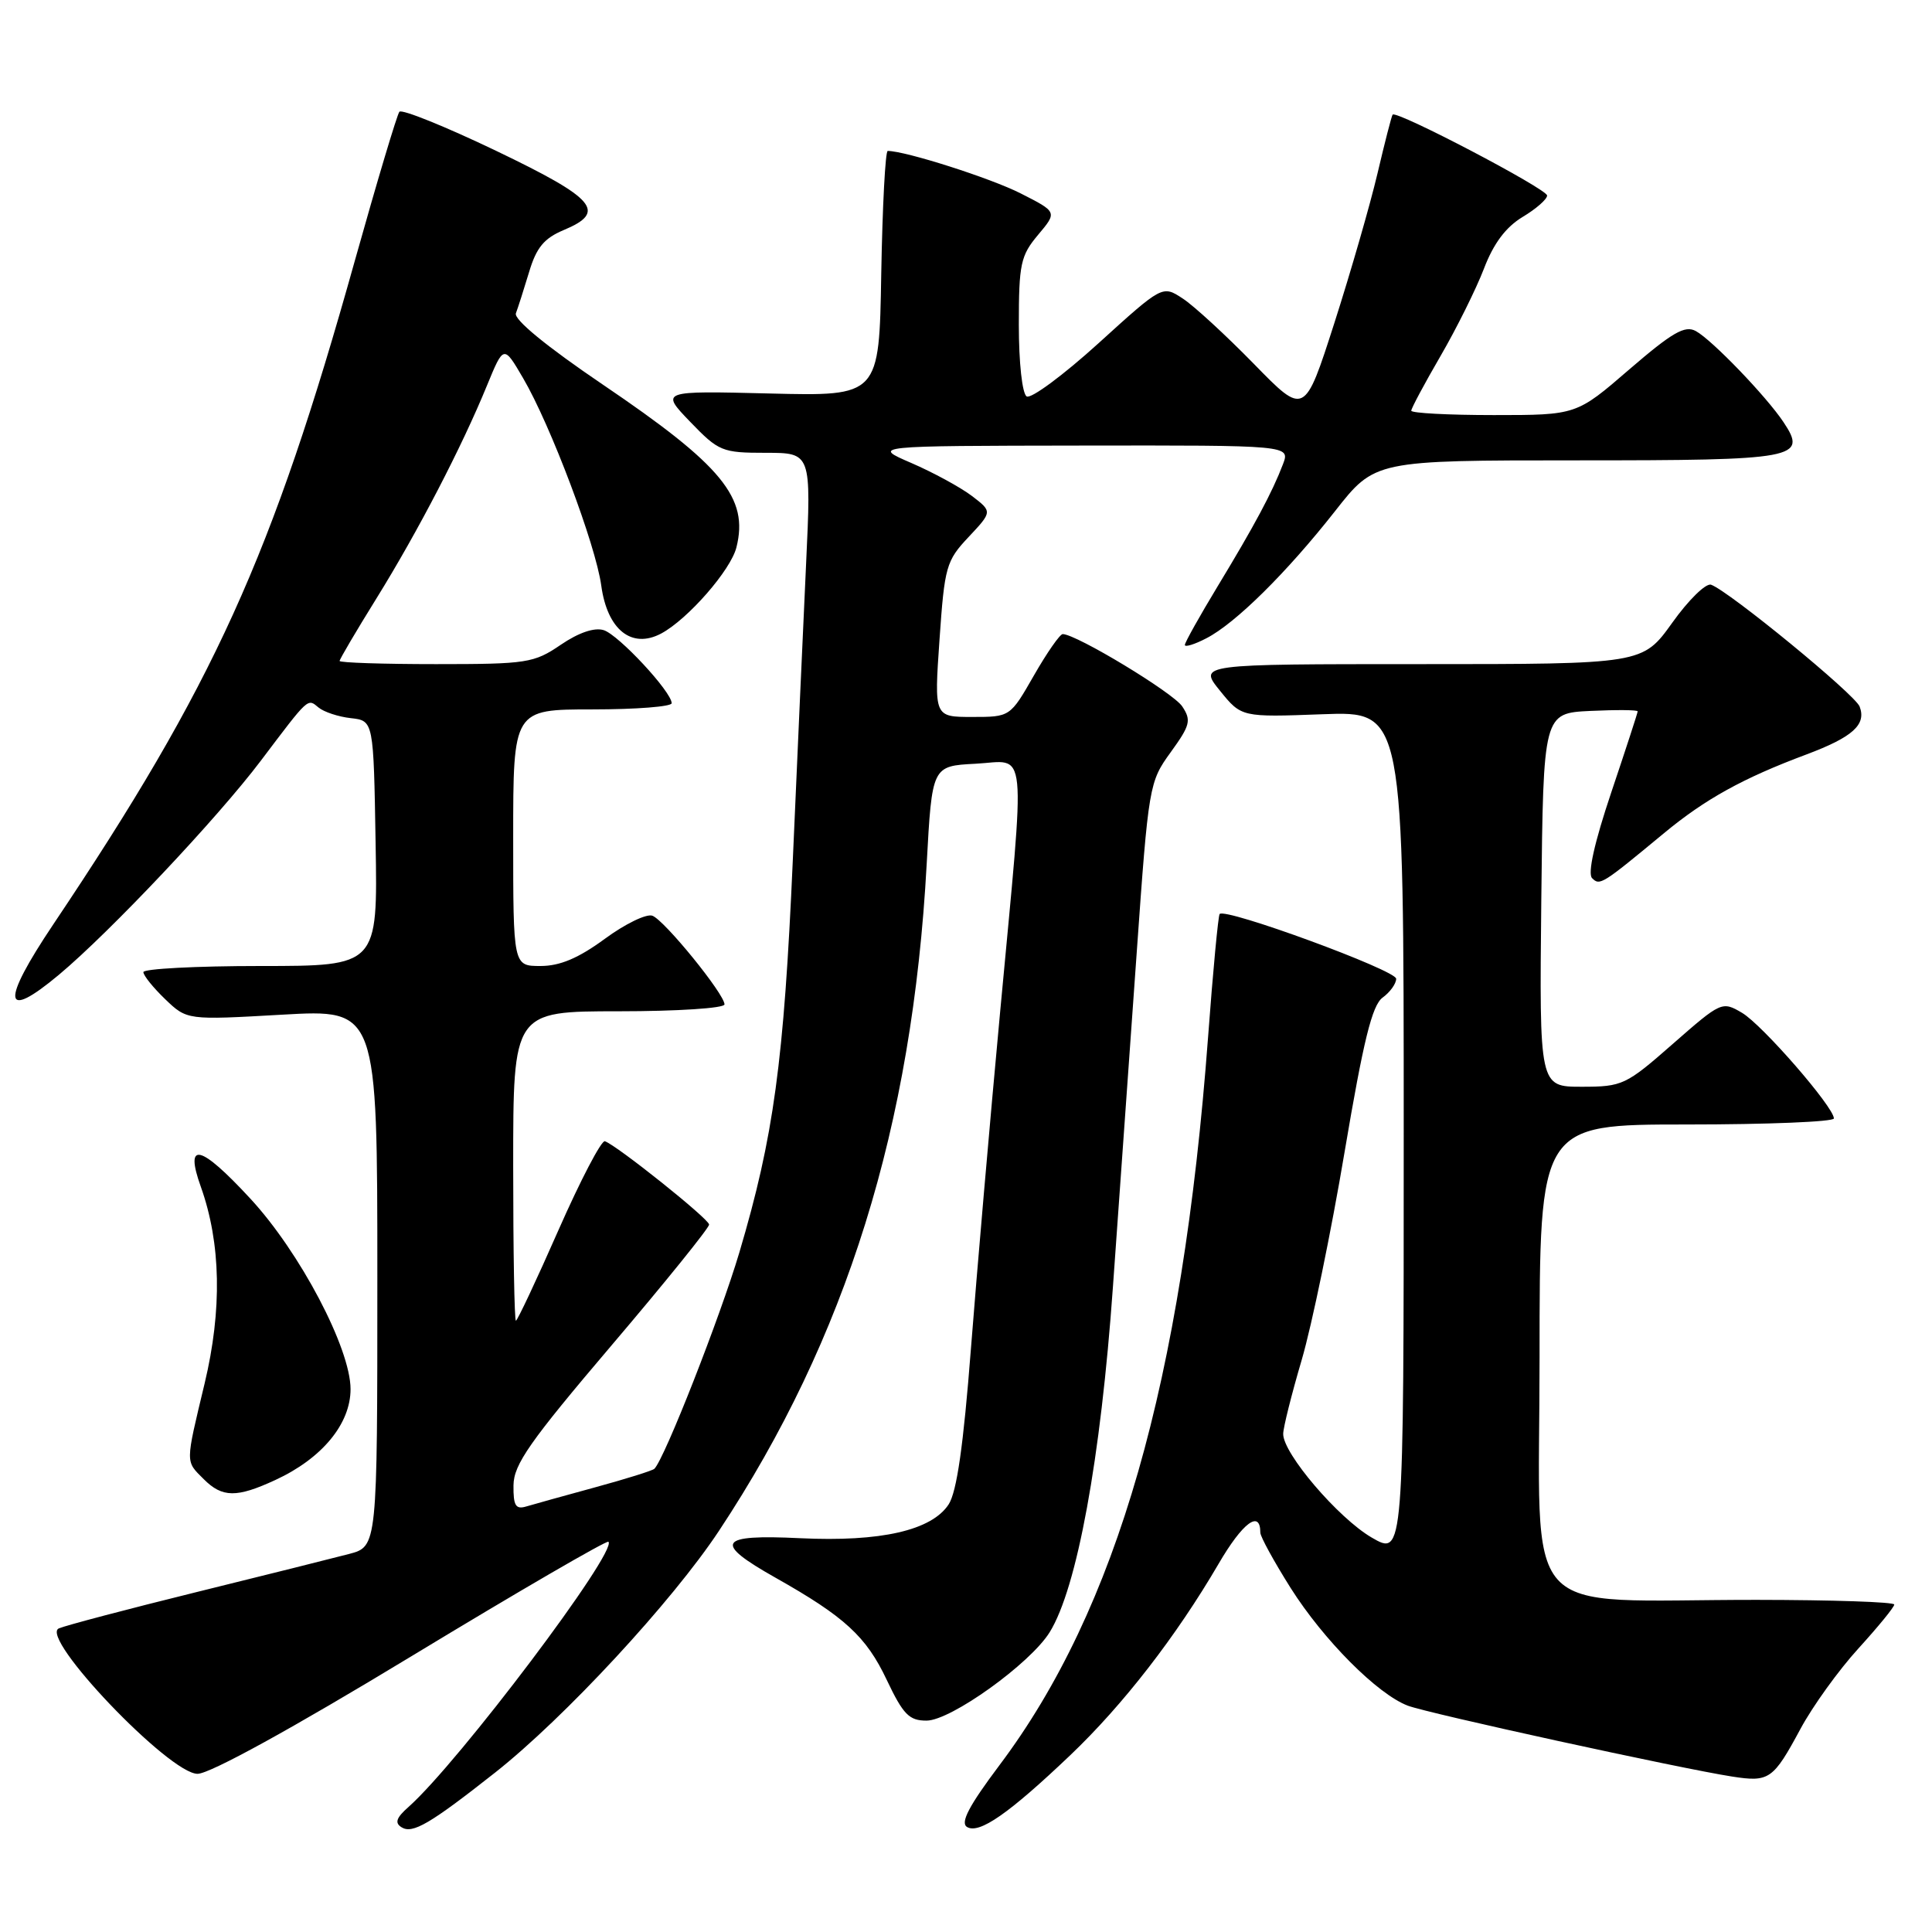 <?xml version="1.0" encoding="UTF-8" standalone="no"?>
<!DOCTYPE svg PUBLIC "-//W3C//DTD SVG 1.1//EN" "http://www.w3.org/Graphics/SVG/1.1/DTD/svg11.dtd" >
<svg xmlns="http://www.w3.org/2000/svg" xmlns:xlink="http://www.w3.org/1999/xlink" version="1.1" viewBox="0 0 256 256">
 <g >
 <path fill="currentColor"
d=" M 65.60 234.88 C 74.81 227.61 89.07 212.21 95.27 202.84 C 112.16 177.31 120.90 149.26 122.79 114.50 C 123.50 101.50 123.50 101.50 129.25 101.20 C 136.23 100.84 135.91 97.69 132.53 134.00 C 131.17 148.57 129.43 168.71 128.65 178.74 C 127.66 191.54 126.78 197.68 125.70 199.34 C 123.44 202.79 116.69 204.33 106.02 203.82 C 95.12 203.29 94.45 204.37 102.75 209.05 C 111.92 214.22 114.78 216.84 117.50 222.60 C 119.68 227.19 120.47 228.00 122.78 227.99 C 126.00 227.98 136.50 220.44 139.08 216.29 C 142.71 210.45 145.85 193.36 147.47 170.50 C 148.33 158.40 149.75 138.42 150.63 126.09 C 152.19 104.08 152.27 103.61 155.12 99.68 C 157.71 96.10 157.88 95.45 156.65 93.60 C 155.45 91.79 142.67 84.06 140.82 84.02 C 140.45 84.01 138.73 86.48 137.00 89.50 C 133.85 95.00 133.85 95.00 128.82 95.00 C 123.78 95.00 123.78 95.00 124.49 84.75 C 125.16 75.07 125.37 74.31 128.35 71.15 C 131.50 67.79 131.50 67.79 128.76 65.70 C 127.25 64.56 123.65 62.60 120.76 61.35 C 115.50 59.08 115.50 59.08 143.23 59.04 C 170.95 59.00 170.95 59.00 170.00 61.51 C 168.59 65.22 166.21 69.66 161.35 77.68 C 158.96 81.63 157.00 85.13 157.00 85.46 C 157.00 85.78 158.29 85.39 159.86 84.57 C 163.72 82.58 170.48 75.89 176.90 67.73 C 182.18 61.00 182.18 61.00 208.97 61.00 C 238.16 61.00 239.53 60.75 236.32 55.93 C 234.05 52.52 226.85 45.04 224.71 43.87 C 223.26 43.07 221.59 44.04 215.90 48.94 C 208.89 55.00 208.89 55.00 197.94 55.00 C 191.92 55.00 187.00 54.74 187.00 54.42 C 187.00 54.11 188.74 50.85 190.88 47.17 C 193.01 43.50 195.59 38.30 196.63 35.60 C 197.90 32.26 199.53 30.09 201.75 28.75 C 203.54 27.68 205.00 26.40 205.00 25.91 C 205.00 25.04 185.04 14.58 184.53 15.19 C 184.39 15.36 183.49 18.88 182.52 23.00 C 181.55 27.12 178.98 36.03 176.81 42.80 C 172.86 55.10 172.86 55.10 166.13 48.20 C 162.42 44.41 158.19 40.51 156.71 39.55 C 154.03 37.79 154.03 37.79 145.56 45.48 C 140.90 49.71 136.61 52.88 136.04 52.53 C 135.45 52.16 135.00 48.09 135.00 43.02 C 135.00 34.97 135.24 33.87 137.55 31.12 C 140.10 28.09 140.10 28.09 135.23 25.62 C 131.25 23.60 119.97 20.00 117.63 20.00 C 117.31 20.00 116.93 27.31 116.77 36.25 C 116.50 52.50 116.50 52.50 102.00 52.14 C 87.50 51.78 87.50 51.78 91.45 55.89 C 95.23 59.81 95.68 60.00 101.45 60.00 C 107.50 60.00 107.50 60.00 106.81 74.75 C 106.43 82.86 105.64 100.53 105.05 114.00 C 103.87 140.73 102.52 150.61 97.97 165.95 C 95.41 174.55 88.07 193.27 86.71 194.62 C 86.48 194.86 82.96 195.96 78.89 197.07 C 74.83 198.18 70.71 199.32 69.75 199.61 C 68.33 200.04 68.01 199.52 68.04 196.82 C 68.07 194.04 70.18 191.03 81.04 178.26 C 88.17 169.88 93.98 162.68 93.96 162.26 C 93.93 161.50 81.73 151.76 80.15 151.22 C 79.69 151.07 76.93 156.35 74.01 162.97 C 71.10 169.59 68.55 175.00 68.36 175.00 C 68.16 175.00 68.00 165.78 68.00 154.50 C 68.00 134.00 68.00 134.00 82.00 134.00 C 89.75 134.00 96.00 133.59 96.00 133.09 C 96.00 131.72 88.07 121.96 86.45 121.34 C 85.67 121.04 82.83 122.42 80.14 124.40 C 76.64 126.97 74.19 128.00 71.62 128.00 C 68.00 128.00 68.00 128.00 68.00 111.00 C 68.00 94.00 68.00 94.00 78.50 94.00 C 84.28 94.00 89.00 93.63 89.00 93.18 C 89.00 91.68 81.98 84.13 80.00 83.50 C 78.77 83.11 76.68 83.82 74.30 85.44 C 70.75 87.86 69.82 88.00 57.77 88.00 C 50.75 88.00 45.00 87.81 45.00 87.58 C 45.00 87.35 47.20 83.61 49.89 79.28 C 55.36 70.46 61.20 59.21 64.52 51.10 C 66.74 45.70 66.74 45.70 69.31 50.10 C 72.95 56.31 78.93 72.18 79.67 77.59 C 80.47 83.45 83.70 86.03 87.62 83.94 C 91.14 82.05 96.83 75.55 97.58 72.53 C 99.23 65.97 95.72 61.69 79.89 50.97 C 72.38 45.88 68.05 42.32 68.36 41.51 C 68.63 40.79 69.42 38.33 70.11 36.04 C 71.07 32.81 72.10 31.57 74.68 30.49 C 80.45 28.08 78.96 26.33 65.75 19.99 C 59.01 16.76 53.24 14.43 52.92 14.81 C 52.61 15.19 49.96 24.05 47.03 34.50 C 36.03 73.84 28.35 90.74 7.07 122.47 C 0.08 132.89 0.36 135.39 7.82 129.15 C 14.62 123.46 28.82 108.40 34.56 100.80 C 40.99 92.29 40.73 92.53 42.21 93.75 C 42.92 94.34 44.85 94.98 46.50 95.16 C 49.50 95.50 49.50 95.50 49.77 111.75 C 50.05 128.00 50.05 128.00 34.52 128.00 C 25.99 128.00 19.00 128.37 19.00 128.81 C 19.00 129.26 20.30 130.87 21.89 132.40 C 24.78 135.17 24.78 135.17 37.39 134.45 C 50.00 133.73 50.00 133.73 50.00 169.33 C 50.00 204.92 50.00 204.92 46.25 205.91 C 44.19 206.45 35.08 208.73 26.00 210.97 C 16.93 213.21 8.73 215.37 7.80 215.77 C 5.13 216.92 22.47 235.09 26.19 235.04 C 27.85 235.01 38.70 229.05 54.55 219.44 C 68.67 210.88 80.40 204.07 80.62 204.29 C 81.88 205.54 60.75 233.56 54.13 239.43 C 52.50 240.87 52.27 241.55 53.22 242.13 C 54.67 243.03 57.00 241.66 65.60 234.88 Z  M 141.83 232.56 C 148.81 225.91 155.85 216.83 161.46 207.23 C 164.65 201.75 167.00 200.00 167.00 203.08 C 167.00 203.61 168.81 206.91 171.02 210.42 C 175.38 217.31 182.51 224.48 186.54 226.01 C 189.21 227.03 222.72 234.35 229.50 235.40 C 234.44 236.17 234.95 235.81 238.58 229.07 C 240.19 226.08 243.64 221.29 246.25 218.43 C 248.86 215.56 251.00 212.95 251.00 212.61 C 251.00 212.27 242.79 212.00 232.75 211.99 C 200.81 211.98 204.00 215.54 204.00 179.86 C 204.00 149.00 204.00 149.00 223.50 149.00 C 234.22 149.00 243.00 148.64 243.00 148.20 C 243.00 146.70 233.51 135.78 230.82 134.20 C 228.19 132.65 228.06 132.71 221.67 138.31 C 215.44 143.78 214.98 144.00 209.58 144.00 C 203.97 144.00 203.97 144.00 204.23 119.25 C 204.50 94.50 204.50 94.50 210.75 94.20 C 214.19 94.04 217.00 94.06 217.00 94.26 C 217.00 94.45 215.42 99.29 213.50 105.00 C 211.27 111.63 210.35 115.75 210.96 116.36 C 211.99 117.39 212.26 117.21 220.50 110.39 C 225.95 105.88 230.95 103.11 239.36 99.97 C 245.49 97.67 247.33 96.02 246.41 93.62 C 245.79 92.01 229.13 78.35 226.73 77.48 C 226.05 77.23 223.73 79.50 221.58 82.52 C 217.65 88.00 217.65 88.00 188.23 88.00 C 158.80 88.00 158.80 88.00 161.65 91.52 C 164.50 95.04 164.50 95.04 175.25 94.64 C 186.00 94.24 186.00 94.24 186.00 150.22 C 186.00 206.20 186.00 206.20 181.75 203.73 C 177.31 201.14 170.00 192.58 170.03 190.00 C 170.03 189.18 171.14 184.75 172.49 180.17 C 173.83 175.59 176.39 163.21 178.16 152.67 C 180.66 137.87 181.81 133.20 183.20 132.19 C 184.19 131.47 185.00 130.35 185.00 129.69 C 185.00 128.56 162.36 120.25 161.61 121.11 C 161.42 121.32 160.72 128.70 160.07 137.50 C 156.66 183.03 148.01 213.20 132.41 233.93 C 128.40 239.27 127.22 241.52 128.13 242.08 C 129.73 243.07 133.69 240.31 141.83 232.56 Z  M 36.50 196.10 C 42.67 193.25 46.45 188.67 46.45 184.07 C 46.45 178.67 39.75 165.92 33.15 158.80 C 26.52 151.63 24.42 151.14 26.61 157.25 C 29.28 164.73 29.45 173.55 27.11 183.33 C 24.54 194.07 24.55 193.55 27.00 196.00 C 29.46 198.46 31.36 198.48 36.50 196.10 Z "/>
</g>
</svg>